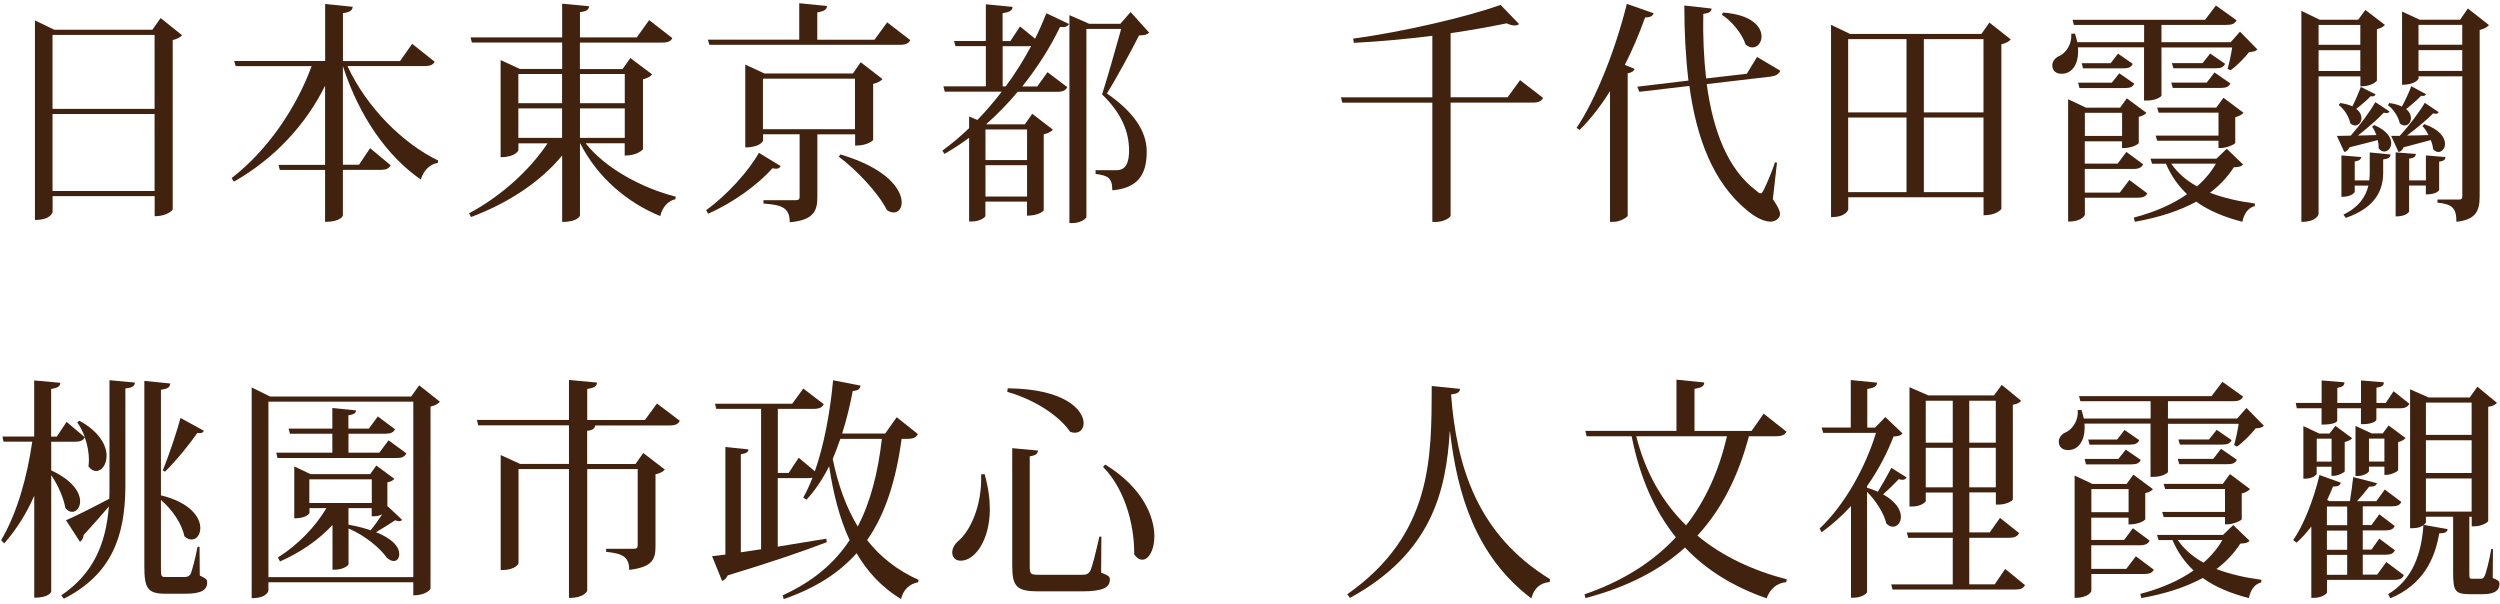 <svg width="327" height="79" viewBox="0 0 327 79" fill="none" xmlns="http://www.w3.org/2000/svg">
<path d="M21.02 2.37L23.81 4.6C23.64 4.84 23.16 5.12 22.59 5.24V27.42C22.59 27.42 21.96 28.28 20.23 28.28V25.65H6.88V27.73C6.88 27.73 6.71 28.77 4.57 28.77V2.67L7.1 3.89H19.93L21.01 2.36L21.02 2.37ZM20.22 4.57H6.87V14.24H20.22V4.57ZM6.87 24.98H20.22V14.91H6.87V24.98Z" fill="#40220F"/>
<path d="M56.87 8.061C56.64 8.461 56.33 8.641 55.5 8.641H45.45C47.98 14.12 52.79 18.831 57.32 21L57.26 21.311C56.26 21.46 55.41 22.261 55.04 23.48C50.69 20.48 46.99 15.28 44.85 8.641V21.55H46.96L48.41 19.381L51.09 21.61C50.86 22.07 50.49 22.221 49.72 22.221H44.85V28.16C44.85 28.221 44.59 29.02 42.52 29.02V22.23H36.6L36.43 21.561H42.52V11.22C39.96 16.36 35.89 20.741 30.6 23.761L30.29 23.3C35.01 19.66 38.77 14.091 40.76 8.651H30.83L30.63 7.981H42.53V0.521L46.14 0.891C46.08 1.351 45.8 1.591 44.86 1.721V7.991H52.32L53.91 5.731L56.87 8.091V8.061Z" fill="#40220F"/>
<path d="M81.72 18.74H76.6C79.22 22.07 84.08 24.64 88.38 25.721L88.35 26.061C87.41 26.241 86.64 27.07 86.36 28.261C82.01 26.491 78.14 23.18 75.89 18.75H75.86V28.171C75.86 28.23 75.58 29.03 73.53 29.03V20.34C70.66 23.831 66.42 26.581 61.61 28.39L61.35 27.901C65.59 25.64 69.32 22.21 71.62 18.75H67.81V19.64C67.81 19.701 67.41 20.561 65.48 20.561V7.86L68.01 9.02H73.53V5.56H61.72L61.55 4.89H73.53V0.48L77.06 0.82C77 1.25 76.75 1.49 75.86 1.59V4.89H83.29L84.91 2.63L87.95 4.99C87.72 5.39 87.41 5.57 86.58 5.57H75.85V9.03H81.43L82.45 7.59L85.3 9.73C85.1 9.98 84.67 10.251 84.1 10.37V19.52C84.1 19.52 83.45 20.351 81.71 20.351V18.761L81.72 18.74ZM73.52 9.68H67.8V13.501H73.52V9.68ZM67.8 18.03H73.52V14.181H67.8V18.03ZM81.72 9.68H75.86V13.501H81.72V9.68ZM75.86 18.03H81.72V14.181H75.86V18.03Z" fill="#40220F"/>
<path d="M92.36 27.49C95.09 25.53 97.94 22.35 99.27 19.99L102.12 21.73C101.98 21.94 101.84 22.07 101.52 22.07C101.38 22.07 101.24 22.04 101.04 22.01C99.22 24.06 95.95 26.51 92.62 27.95L92.36 27.49ZM116.04 2.92L119.06 5.25C118.83 5.68 118.49 5.86 117.69 5.86H92.79L92.59 5.19H104.54V0.42L108.18 0.79C108.12 1.25 107.84 1.46 106.9 1.62V5.2H114.38L116.03 2.94L116.04 2.92ZM111.83 17.57H106.91V25.77C106.91 27.58 106.43 28.8 103.3 29.07C103.3 27.02 102.05 26.81 99.86 26.62V26.19H103.96C104.44 26.19 104.59 26.1 104.59 25.73V17.56H99.81V18.36C99.81 18.45 99.44 19.28 97.48 19.28V8.45L99.98 9.61H111.56L112.58 8.14L115.43 10.34C115.26 10.58 114.8 10.83 114.21 10.98V18.29C114.21 18.35 113.53 19.05 111.85 19.05V17.55L111.83 17.57ZM99.79 16.9H111.83V10.29H99.79V16.9ZM109.92 20.2C116.07 22.01 117.94 24.82 117.94 26.47C117.94 27.27 117.51 27.79 116.89 27.79C116.61 27.79 116.32 27.7 116.01 27.48C114.87 25.22 112.03 22.22 109.72 20.5L109.92 20.19V20.2Z" fill="#40220F"/>
<path d="M133.43 3.471L135.39 5.061C135.96 3.931 136.44 2.801 136.87 1.731L139.83 3.141C139.69 3.381 139.49 3.541 139.09 3.541C138.98 3.541 138.83 3.541 138.66 3.511C137.46 6.021 135.79 8.711 133.71 11.31H135.67L137.01 9.441L139.6 11.4C139.37 11.831 139.03 12.011 138.26 12.011H133.11C131.89 13.481 130.49 14.921 129.01 16.231L129.07 16.261H134.05L135.02 14.881L137.72 16.96C137.55 17.171 137.09 17.451 136.52 17.571V27.511C136.52 27.571 135.89 28.21 134.33 28.21V26.37H128.89V28.241C128.89 28.421 128.18 28.971 127.1 28.971H126.76V18.02C125.74 18.78 124.65 19.491 123.54 20.131L123.26 19.701C124.48 18.811 125.65 17.831 126.76 16.761V15.231L127.84 15.691C128.98 14.531 130.03 13.271 131.03 11.991H123.57L123.4 11.291H128.95V6.031H124.97L124.8 5.361H128.95V0.561L132.45 0.901C132.42 1.361 132.11 1.571 131.14 1.731V5.371H132.16L133.41 3.471H133.43ZM134.34 16.93H128.9V20.941H134.34V16.93ZM128.9 25.71H134.34V21.61H128.9V25.71ZM131.15 11.3H131.55C132.83 9.561 133.94 7.781 134.88 6.011C134.77 6.041 134.62 6.041 134.48 6.041H131.15V11.3ZM147.88 1.571L150.3 4.261C150.07 4.531 149.67 4.631 148.99 4.631C147.99 6.591 146.03 10.261 144.78 12.221C148.37 14.701 149.96 17.21 149.99 19.75V19.87C149.99 22.84 148.82 24.611 145.49 24.891C145.49 23.181 144.84 22.96 143.3 22.75V22.261H146.06C147.51 22.261 147.68 20.791 147.68 19.661C147.68 17.211 146.66 14.761 144.15 12.351C144.83 10.271 145.94 6.321 146.65 3.781H142.1V28.381C142.1 28.561 141.39 29.18 140.25 29.18H139.88V1.981L142.47 3.111H146.54L147.88 1.581V1.571Z" fill="#40220F"/>
<path d="M198.82 10.481L201.84 12.811C201.61 13.211 201.3 13.421 200.47 13.421H189.74V28.201C189.74 28.411 188.94 29.031 187.75 29.031H187.35V13.431H175.57L175.4 12.731H187.35V4.681C183.96 5.111 180.41 5.441 177.08 5.601L176.99 5.051C183.59 4.161 191.9 2.201 196.28 0.641L198.7 3.151C198.56 3.271 198.36 3.331 198.1 3.331C197.82 3.331 197.47 3.241 197.08 3.051C194.97 3.481 192.47 3.941 189.74 4.341V12.721H197.2L198.82 10.491V10.481Z" fill="#40220F"/>
<path d="M206.22 16.72C208.67 13.08 211.26 6.68 212.79 0.51L216.29 1.73C216.18 2.07 215.92 2.28 215.18 2.28C214.41 4.45 213.5 6.56 212.53 8.49L213.81 9.01C213.7 9.29 213.44 9.5 212.9 9.59V28.22C212.87 28.4 211.93 29.02 211.05 29.02H210.59V11.92C209.37 13.88 208.03 15.59 206.61 17L206.21 16.72H206.22ZM232.43 21.28L231.89 26.05C232.54 27 232.83 27.58 232.83 28.01C232.83 28.41 232.37 28.99 231.58 28.99C230.61 28.99 229.42 28.29 228.48 27.49C224.1 23.88 221.91 18.13 220.97 11.24L214.42 12.01L214.16 11.34L220.85 10.54C220.48 7.45 220.31 4.15 220.31 0.72L223.87 1.12C223.84 1.52 223.61 1.7 222.79 1.82C222.73 4.67 222.85 7.51 223.16 10.26L228.48 9.65L229.82 7.45L232.86 9.25C232.66 9.71 232.29 9.92 231.61 10.02L223.24 11C224.04 16.94 225.92 22.11 229.73 24.95C229.96 25.16 230.13 25.29 230.27 25.29C230.44 25.29 230.55 25.14 230.7 24.83C231.1 24.03 231.75 22.5 232.18 21.22L232.44 21.28H232.43ZM225.37 1.64C229.18 1.92 230.41 3.54 230.41 4.76C230.41 5.56 229.9 6.2 229.21 6.2C228.93 6.2 228.64 6.08 228.33 5.83C227.87 4.42 226.54 2.77 225.23 1.94L225.37 1.63V1.64Z" fill="#40220F"/>
<path d="M260.21 2.95L263 5.15C262.8 5.42 262.35 5.67 261.78 5.79V27.3C261.78 27.39 261.13 28.16 259.45 28.16V25.8H241.75V27.39C241.75 27.39 241.55 28.4 239.5 28.4V3.25L241.98 4.44H259.17L260.22 2.94L260.21 2.95ZM249.37 5.12H241.74V14.7H249.37V5.12ZM241.74 15.37V25.13H249.37V15.37H241.74ZM259.44 5.12H251.64V14.7H259.44V5.12ZM251.64 25.13H259.44V15.37H251.64V25.13Z" fill="#40220F"/>
<path d="M280.44 6.19H271.79C271.82 6.37 271.82 6.59 271.82 6.77C271.82 8.36 271.05 9.65 269.66 9.65C268.86 9.65 268.44 9.19 268.44 8.55C268.44 7.97 268.87 7.51 269.41 7.3C270.29 6.87 271.03 5.71 270.92 4.42L271.4 4.39C271.54 4.79 271.63 5.16 271.71 5.52H280.45V3.26H271.26L271.09 2.59H288.42L289.84 0.72L292.54 2.65C292.31 3.11 291.97 3.26 291.17 3.26H282.72V5.52H291.77L292.99 4.14L295.27 6.47C295.04 6.71 294.73 6.78 294.19 6.81C293.59 7.57 292.57 8.62 291.74 9.2L291.37 8.99C291.57 8.35 291.83 7.12 291.97 6.21H282.72V12.51C282.69 12.66 281.98 13.15 280.84 13.15H280.44V6.21V6.19ZM280.87 25.28C280.67 25.71 280.3 25.86 279.59 25.86H272.7V28.09C272.7 28.09 272.44 28.98 270.51 28.98V12.98L272.84 14.08H277.31L278.19 12.86L280.75 14.76C280.61 14.97 280.21 15.19 279.75 15.28V18.71C279.75 18.77 279.07 19.38 277.56 19.38V18.49H272.69V21.4H276.99L278.13 19.87L280.32 21.49C280.12 21.92 279.75 22.1 279.04 22.1H272.69V25.19H277.27L278.52 23.54L280.85 25.28H280.87ZM271.99 11.51L271.82 10.81H276.23L277.2 9.59L279.16 10.94C278.96 11.37 278.62 11.52 277.91 11.52H271.99V11.51ZM277.03 7.01L278.97 8.36C278.74 8.79 278.43 8.94 277.72 8.94H272.46L272.29 8.27H276.07L277.04 7.02L277.03 7.01ZM277.57 14.75H272.7V17.78H277.57V14.75ZM291.26 19.46L293.39 21.51C293.16 21.79 292.85 21.85 292.19 21.88C291.36 23.16 290.31 24.27 289.06 25.21C290.82 25.88 292.82 26.34 294.95 26.62L294.92 26.96C294.07 27.17 293.53 27.91 293.3 29.01C290.94 28.4 288.92 27.57 287.27 26.38C285.02 27.6 282.32 28.46 279.24 29.01L279.1 28.46C281.78 27.76 284.14 26.75 286.07 25.4C284.93 24.33 283.99 23.01 283.31 21.42H281.49L281.29 20.75H289.91L291.25 19.47L291.26 19.46ZM292.37 18.69C292.34 18.87 291.23 19.36 290.52 19.36H290.18V18.41H282.16L281.96 17.74H290.18V14.74H282.35L282.15 14.07H289.89L290.83 12.79L293.45 14.75C293.28 14.96 292.88 15.21 292.37 15.33V18.7V18.69ZM284.2 11.5L284 10.8H288.64L289.66 9.48L291.74 10.92C291.51 11.35 291.2 11.5 290.46 11.5H284.2ZM284 21.41C284.83 22.63 285.99 23.61 287.36 24.38C288.36 23.52 289.21 22.51 289.84 21.41H284.01H284ZM289.09 7L291.05 8.35C290.82 8.78 290.54 8.93 289.8 8.93H284.28L284.08 8.26H288.09L289.09 7.01V7Z" fill="#40220F"/>
<path d="M308.73 9.99H303.27V28.01C303.27 28.01 303.07 29.02 301.02 29.02V1.42L303.41 2.58H308.45L309.39 1.3L311.95 3.26C311.78 3.47 311.38 3.72 310.9 3.81V10.54C310.9 10.6 310.27 11.3 308.74 11.3V9.98L308.73 9.99ZM308.73 3.26H303.27V5.86H308.73V3.26ZM303.27 9.29H308.73V6.57H303.27V9.29ZM310.84 17.67C310.67 17.24 310.5 16.87 310.27 16.57L310.55 16.36C312.2 17.06 312.77 18.01 312.77 18.72C312.77 19.36 312.34 19.82 311.86 19.82C311.6 19.82 311.35 19.7 311.12 19.39C311.15 19.05 311.09 18.69 311.01 18.32C310.13 18.56 308.9 18.87 307.31 19.27C307.14 19.67 306.91 19.82 306.63 19.88L305.66 17.77C306.12 17.77 306.74 17.77 307.48 17.74C308.68 16.39 310.07 14.47 310.7 13.36L312.55 14.58C312.46 14.73 312.35 14.79 312.18 14.79C312.07 14.79 311.95 14.79 311.81 14.73C311.07 15.53 309.7 16.72 308.42 17.73L310.84 17.67ZM306.12 13.48C306.77 13.57 307.29 13.72 307.69 13.91C308.12 13.08 308.57 11.98 308.8 11.37L310.73 12.35C310.64 12.53 310.5 12.66 310.08 12.59C309.68 13.02 308.91 13.69 308.2 14.24C308.68 14.61 308.88 15.07 308.88 15.43C308.88 15.98 308.51 16.41 308.05 16.41C307.85 16.41 307.62 16.32 307.42 16.13C307.25 15.27 306.62 14.26 305.91 13.74L306.11 13.46L306.12 13.48ZM309.9 23.61C309.93 23.3 309.96 22.97 309.96 22.66V19.94L312.69 20.21C312.66 20.58 312.46 20.76 311.72 20.85V22.66C311.69 24.74 310.87 27.1 306.83 28.5L306.52 28.07C308.57 27.09 309.45 25.68 309.79 24.28H308V25.11C308 25.11 307.69 25.75 306.26 25.75V20.33L308.85 20.54C308.79 20.85 308.62 21.03 308 21.12V23.6H309.91L309.9 23.61ZM312.52 13.48C313.2 13.57 313.74 13.72 314.17 13.94C314.65 13.05 315.17 11.92 315.39 11.28L317.33 12.32C317.24 12.5 317.07 12.6 316.68 12.53C316.25 12.99 315.46 13.69 314.72 14.27C315.18 14.64 315.35 15.07 315.35 15.43C315.35 15.98 315.01 16.41 314.52 16.41C314.32 16.41 314.12 16.32 313.89 16.13C313.72 15.3 313.06 14.26 312.35 13.77L312.52 13.46V13.48ZM313.89 17.76C315.09 16.47 316.54 14.55 317.16 13.45L318.98 14.67C318.89 14.82 318.78 14.88 318.61 14.88C318.52 14.88 318.41 14.88 318.27 14.82C317.53 15.58 316.11 16.78 314.83 17.73C315.68 17.73 316.68 17.7 317.65 17.67C317.42 17.21 317.14 16.78 316.85 16.48L317.11 16.24C319.13 16.94 319.81 18.01 319.81 18.81C319.81 19.42 319.41 19.88 318.93 19.88C318.7 19.88 318.47 19.76 318.25 19.51C318.22 19.14 318.11 18.71 317.94 18.32C317.11 18.53 315.92 18.87 314.38 19.27C314.24 19.67 314.01 19.82 313.73 19.88L312.76 17.77H313.9L313.89 17.76ZM319.87 20.54C319.84 20.88 319.67 21.06 319.04 21.15V24.82C319.04 24.88 318.78 25.43 317.3 25.43V24.27H315.11V27.64C315.11 27.7 314.8 28.31 313.35 28.31V19.93L316 20.14C315.94 20.51 315.77 20.66 315.12 20.75V23.6H317.31V20.33L319.87 20.54ZM322.8 1.11L325.56 3.28C325.36 3.52 324.91 3.8 324.34 3.92V25.64C324.34 27.48 323.94 28.73 321.3 29.01C321.3 27.14 320.7 26.72 318.82 26.5V26.1H321.64C321.98 26.1 322.07 25.98 322.07 25.61V9.98H316.35V10.29C316.35 10.29 315.98 11.09 314.19 11.09V1.51L316.49 2.58H321.78L322.8 1.11ZM322.06 3.25H316.34V5.85H322.06V3.25ZM316.34 9.28H322.06V6.56H316.34V9.28Z" fill="#40220F"/>
<path d="M6.7 57.77V61.531C9.57 62.85 10.48 64.471 10.48 65.57C10.48 66.4 10 66.951 9.43 66.951C9.15 66.951 8.83 66.8 8.55 66.46C8.35 65.17 7.55 63.37 6.7 62.151V77.35C6.7 77.441 6.42 78.18 4.48 78.18V64.841C3.48 67.13 2.18 69.22 0.55 71.08L0.15 70.65C2.26 67.07 3.54 62.42 4.22 57.77H0.46L0.32 57.1H4.47V49.761L7.89 50.071C7.86 50.531 7.58 50.74 6.69 50.87V57.11H7.43L8.71 55.181L11.1 57.2C10.84 56.471 10.5 55.79 10.1 55.24L10.38 55.031C13.06 56.501 13.94 58.3 13.94 59.62C13.94 60.781 13.29 61.61 12.57 61.61C12.23 61.61 11.89 61.431 11.57 61.001C11.6 60.721 11.63 60.45 11.63 60.17C11.63 59.191 11.43 58.151 11.09 57.2C10.86 57.63 10.52 57.781 9.75 57.781H6.68L6.7 57.77ZM8.63 68.05C9.65 67.62 11.93 66.49 14.29 65.24C14.32 64.75 14.32 64.201 14.32 63.681V49.73L17.65 50.041C17.59 50.531 17.31 50.711 16.4 50.81V63.66C16.37 70.15 14.58 75.16 8.35 78.311L8.01 77.88C12.19 75.031 13.84 71.21 14.24 66.251C13.39 67.26 12.28 68.51 10.94 69.981C10.91 70.38 10.71 70.71 10.46 70.871L8.64 68.061L8.63 68.05ZM26.1 71.51L26.13 75.27C26.98 75.7 27.1 75.79 27.1 76.16C27.1 77.171 26.36 77.66 24.23 77.66H21.58C19.27 77.66 18.88 76.86 18.88 74.08V49.821L22.27 50.16C22.21 50.651 22.01 50.83 21.05 50.99V64.79C24.95 65.74 26.2 67.701 26.2 69.07C26.2 69.93 25.72 70.57 25.06 70.57C24.78 70.57 24.43 70.451 24.12 70.141C23.78 68.46 22.47 66.591 21.05 65.4V74.18C21.05 75.4 21.08 75.471 21.65 75.471H24.13C24.39 75.471 24.67 75.441 24.9 75.13C25.1 74.79 25.55 73.02 25.84 71.52H26.12L26.1 71.51ZM26.67 56.34C26.58 56.52 26.44 56.651 26.16 56.651C26.05 56.651 25.96 56.651 25.82 56.62C24.94 57.91 23.14 60.17 21.58 61.7L21.3 61.52C22.13 59.47 23.21 56.23 23.61 54.67L26.68 56.35L26.67 56.34Z" fill="#40220F"/>
<path d="M54.83 50.4L57.53 52.54C57.33 52.82 56.88 53.06 56.31 53.18V77.01C56.31 77.07 55.74 77.87 54.06 77.87V76.16H35.11V77.23C35.11 77.29 34.94 78.24 32.92 78.24V50.68L35.34 51.87H53.78L54.83 50.4ZM35.11 75.49H54.06V52.54H35.11V75.49ZM50.82 57.59L53.15 59.3C52.92 59.76 52.58 59.91 51.84 59.91H36.3L36.13 59.21H43.47V56.73H37.92L37.75 56.06H43.47V53.37L46.57 53.68C46.54 54.05 46.31 54.2 45.57 54.32V56.06H48.25L49.42 54.47L51.67 56.15C51.44 56.58 51.1 56.73 50.39 56.73H45.58V59.21H49.62L50.82 57.59ZM50.65 66.31L50.71 66.22L52.59 67.99C52.5 68.11 52.39 68.17 52.22 68.17C52.08 68.17 51.91 68.14 51.68 68.05C51.05 68.48 50.03 69.12 49.18 69.61C49.95 69.92 52.22 70.9 52.22 72.49C52.22 73.01 51.94 73.38 51.51 73.38C51.25 73.38 50.94 73.26 50.6 72.95C49.69 71.66 47.7 70.01 45.59 69.13V73.78C45.59 73.96 44.91 74.51 43.83 74.51H43.49V68.67C41.67 70.63 39.31 72.25 36.63 73.44L36.35 72.92C39 71.24 41.22 68.94 42.7 66.46H40.48V67.07C40.48 67.13 40.14 67.8 38.49 67.8V61.01L40.62 62.02H48.42L49.22 60.89L51.58 62.63C51.44 62.81 51.1 63.03 50.67 63.09V66.3L50.65 66.31ZM40.46 65.79H48.63V62.7H40.46V65.79ZM45.58 66.46V68.63C46.63 68.81 47.6 69.06 48.48 69.36C48.96 68.78 49.5 68.01 49.99 67.28C49.45 67.53 49.08 67.53 48.62 67.53V66.46H45.57H45.58Z" fill="#40220F"/>
<path d="M85.93 52.78L88.92 55.04C88.69 55.47 88.38 55.65 87.55 55.65H77.85C77.79 56.05 77.57 56.26 76.8 56.35V60.69H83.12L84.14 59.25L86.96 61.42C86.76 61.66 86.33 61.94 85.74 62.03V71.42C85.74 73.07 85.43 74.17 82.3 74.54C82.3 72.8 81.39 72.4 79.28 72.18V71.78H82.84C83.27 71.78 83.41 71.69 83.41 71.32V61.35H76.81V77.23C76.81 77.32 76.44 78.21 74.42 78.21V61.35H67.82V73.65C67.82 73.71 67.54 74.57 65.49 74.57V59.52L68.02 60.68H74.42V55.63H62.55L62.38 54.93H74.42V49.7L78.09 50.04C78.06 50.53 77.75 50.74 76.81 50.87V54.94H84.35L85.94 52.77L85.93 52.78Z" fill="#40220F"/>
<path d="M120.05 56.79C119.82 57.22 119.48 57.4 118.68 57.4H117.94C117.2 62.69 115.89 67.1 113.42 70.65C115.13 72.82 117.35 74.6 120.16 75.85L120.07 76.16C118.9 76.4 118.16 77.14 117.85 78.36C115.35 76.83 113.47 74.81 112.04 72.36C109.76 74.93 106.69 76.92 102.51 78.36L102.37 77.87C106.33 76.06 109.14 73.68 111.13 70.65C109.82 67.84 109 64.59 108.45 60.98C107.6 62.69 106.6 64.16 105.49 65.36L105.06 65.08C105.49 64.35 105.89 63.46 106.28 62.48C106.08 62.51 105.85 62.54 105.57 62.54H101.73V71.5C103.72 71.16 105.88 70.83 108.08 70.46L108.14 70.92C105.18 72.05 101.03 73.49 95.19 75.26C95.02 75.63 94.73 75.9 94.45 75.99L93.14 72.75L94.88 72.54V58.47L97.9 58.78C97.87 59.15 97.62 59.3 96.9 59.42V72.24L99.55 71.84V53.48H93.69L93.52 52.81H103.62L105.07 50.82L107.75 52.87C107.52 53.3 107.18 53.48 106.41 53.48H101.74V61.86H103.16L104.47 59.87L106.58 61.64C107.75 58.34 108.57 54.05 108.97 49.74L112.56 50.44C112.47 50.87 112.28 51.08 111.54 51.14C111.17 53.1 110.71 54.96 110.15 56.71H115.78L117.29 54.57L120.05 56.77V56.79ZM109.92 57.4C109.61 58.32 109.27 59.17 108.92 60.03C109.6 63.36 110.66 66.33 112.19 68.87C113.87 65.66 114.84 61.83 115.35 57.4H109.91H109.92Z" fill="#40220F"/>
<path d="M128.79 62.02C129.27 63.73 129.47 65.26 129.47 66.581C129.47 70.65 127.53 73.341 125.66 73.341C124.81 73.341 124.55 72.701 124.55 72.27C124.55 71.751 124.83 71.231 125.26 70.831C126.94 69.481 128.48 66.061 128.33 62.05L128.79 62.02ZM131.81 50.791C139.35 50.85 141.74 53.67 141.74 55.35C141.74 56.081 141.28 56.6 140.6 56.6C140.4 56.6 140.2 56.571 139.97 56.48C138.86 54.8 135.96 52.471 131.75 51.251L131.81 50.791ZM132.38 58.62L135.77 58.931C135.71 59.361 135.54 59.541 134.69 59.7V74.05C134.69 75.091 134.8 75.18 135.89 75.18H141.52C142.03 75.18 142.35 75.121 142.6 74.66C142.86 74.201 143.31 72.331 143.8 70.191H144.06L144.03 74.9C145 75.27 145.17 75.421 145.17 75.79C145.17 76.831 144.32 77.35 141.5 77.35H135.87C133.02 77.35 132.4 76.77 132.4 74.02V58.63L132.38 58.62ZM144.56 60.761C149.45 63.761 150.99 67.55 150.99 70.15C150.99 71.96 150.25 73.21 149.4 73.21C149.06 73.21 148.69 73.001 148.35 72.51C148.41 69.451 147.5 64.371 144.28 61.071L144.56 60.761Z" fill="#40220F"/>
<path d="M176.23 77.72C187.39 69.89 187.24 59.85 187.27 50.49L190.97 50.86C190.94 51.26 190.71 51.5 189.8 51.59C190.51 61.07 193.27 69.95 202.75 75.76L202.69 76.13C201.47 76.25 200.67 76.9 200.3 78.27C193.07 72.82 190.6 64.66 189.66 56.43H189.63C189.15 64.23 187.27 72.37 176.57 78.21L176.23 77.72Z" fill="#40220F"/>
<path d="M233.68 56.45C233.45 56.88 233.11 57.06 232.26 57.06H228.76C227.39 62.2 225.26 66.54 222.02 70.06C225.26 72.75 229.25 74.62 233.72 75.78L233.63 76.15C232.46 76.24 231.52 77.01 231.07 78.26C226.83 76.79 223.24 74.62 220.4 71.62C217.13 74.56 212.86 76.79 207.39 78.23L207.25 77.74C212.29 76 216.21 73.49 219.2 70.28C216.47 66.88 214.5 62.54 213.42 57.06H207.53L207.36 56.36H219.28V49.66L222.92 50.03C222.89 50.52 222.61 50.7 221.64 50.86V56.37H229.1L230.69 54.11L233.68 56.47V56.45ZM214.02 57.06C215.24 61.89 217.52 65.75 220.54 68.72C223.1 65.45 224.84 61.56 225.89 57.06H214.02Z" fill="#40220F"/>
<path d="M244.21 63.8C244.75 63.95 245.21 64.141 245.63 64.32C246.14 63.461 246.8 62.331 247.39 61.2L249.38 62.45C249.27 62.63 249.12 62.761 248.84 62.761C248.7 62.761 248.56 62.73 248.36 62.67C247.73 63.34 246.97 64.081 246.31 64.66C248.02 65.611 248.64 66.74 248.64 67.6C248.64 68.361 248.16 68.891 247.59 68.891C247.33 68.891 247.02 68.77 246.74 68.49C246.43 67.14 245.32 65.43 244.21 64.33V77.421C244.21 77.63 243.5 78.18 242.45 78.18H242.11V66.191C240.97 67.441 239.66 68.611 238.27 69.621L238.01 69.13C241.37 65.951 244.04 61.02 245.38 56.62H238.47L238.27 55.92H242.08V49.71L245.52 50.05C245.49 50.54 245.18 50.721 244.24 50.88V55.931H245.26L246.6 54.55L248.85 56.691C248.62 56.971 248.34 57.06 247.68 57.09C246.85 59.23 245.69 61.5 244.21 63.58V63.83V63.8ZM262.28 74.421L264.87 76.531C264.64 76.96 264.33 77.11 263.53 77.11H247.54L247.37 76.441H255.42V70.35H249.59L249.42 69.65H255.42V64.421H251.89V65.52C251.89 65.7 251.21 66.251 250.13 66.251H249.76V50.651L252.24 51.721H260.81L261.83 50.34L264.36 52.42C264.16 52.66 263.88 52.85 263.28 52.941V65.33C263.28 65.48 262.45 66.001 261.43 66.001H261.06V64.41H257.59V69.641H260.26L261.6 67.74L264.1 69.731C263.87 70.16 263.53 70.341 262.76 70.341H257.58V76.43H260.91L262.28 74.41V74.421ZM255.42 52.42H251.89V57.901H255.42V52.42ZM251.89 63.74H255.42V58.571H251.89V63.74ZM261.05 52.42H257.58V57.901H261.05V52.42ZM257.58 63.74H261.05V58.571H257.58V63.74Z" fill="#40220F"/>
<path d="M281.29 55.41H272.64C272.67 55.59 272.67 55.81 272.67 55.99C272.67 57.58 271.9 58.87 270.51 58.87C269.71 58.87 269.29 58.41 269.29 57.77C269.29 57.19 269.72 56.73 270.26 56.52C271.14 56.09 271.88 54.93 271.77 53.64L272.25 53.61C272.39 54.01 272.48 54.38 272.56 54.74H281.3V52.48H272.11L271.94 51.81H289.27L290.69 49.94L293.39 51.87C293.16 52.33 292.82 52.48 292.02 52.48H283.57V54.74H292.62L293.84 53.36L296.12 55.69C295.89 55.93 295.58 56 295.04 56.03C294.44 56.79 293.42 57.84 292.59 58.42L292.22 58.21C292.42 57.57 292.68 56.34 292.82 55.43H283.57V61.73C283.54 61.88 282.83 62.37 281.69 62.37H281.29V55.43V55.41ZM281.72 74.5C281.52 74.93 281.15 75.08 280.44 75.08H273.55V77.31C273.55 77.31 273.29 78.2 271.36 78.2V62.2L273.69 63.3H278.16L279.04 62.08L281.6 63.98C281.46 64.19 281.06 64.41 280.6 64.5V67.93C280.6 67.99 279.92 68.6 278.41 68.6V67.71H273.54V70.62H277.84L278.98 69.09L281.17 70.71C280.97 71.14 280.6 71.32 279.89 71.32H273.54V74.41H278.12L279.37 72.76L281.7 74.5H281.72ZM272.84 60.73L272.67 60.03H277.08L278.05 58.81L280.01 60.16C279.81 60.59 279.47 60.74 278.76 60.74H272.84V60.73ZM277.88 56.23L279.82 57.58C279.59 58.01 279.28 58.16 278.57 58.16H273.31L273.14 57.49H276.92L277.89 56.24L277.88 56.23ZM278.42 63.97H273.55V67H278.42V63.97ZM292.11 68.68L294.24 70.73C294.01 71.01 293.7 71.07 293.04 71.1C292.21 72.38 291.16 73.49 289.91 74.43C291.67 75.1 293.67 75.56 295.8 75.84L295.77 76.18C294.92 76.39 294.38 77.13 294.15 78.23C291.79 77.62 289.77 76.79 288.12 75.6C285.87 76.82 283.17 77.68 280.09 78.23L279.95 77.68C282.62 76.98 284.99 75.97 286.92 74.62C285.78 73.55 284.84 72.23 284.16 70.64H282.34L282.14 69.97H290.76L292.1 68.69L292.11 68.68ZM293.22 67.91C293.19 68.09 292.08 68.58 291.37 68.58H291.03V67.63H283.01L282.81 66.96H291.03V63.96H283.2L283 63.29H290.74L291.68 62.01L294.3 63.97C294.13 64.18 293.73 64.43 293.22 64.55V67.92V67.91ZM285.05 60.72L284.85 60.02H289.49L290.51 58.7L292.59 60.14C292.36 60.57 292.05 60.72 291.31 60.72H285.05ZM284.85 70.63C285.68 71.85 286.84 72.83 288.21 73.6C289.21 72.74 290.06 71.73 290.69 70.63H284.86H284.85ZM289.94 56.22L291.9 57.57C291.67 58 291.39 58.15 290.65 58.15H285.13L284.93 57.48H288.94L289.94 56.23V56.22Z" fill="#40220F"/>
<path d="M314.42 75.24C314.22 75.7 313.88 75.85 313.11 75.85H304.37V77.5C304.37 77.65 303.69 78.2 302.66 78.2H302.32V68.87C301.69 69.67 301.07 70.4 300.38 70.98L299.95 70.64C301.26 68.77 302.6 65.47 303.39 62.13L306.18 63.14C306.07 63.48 305.84 63.66 305.16 63.63C304.93 64.24 304.65 64.82 304.39 65.4L304.7 65.55H307.37C307.51 64.6 307.71 63.32 307.8 62.4L310.9 63.2C310.81 63.54 310.53 63.66 309.88 63.66C309.45 64.24 308.86 64.95 308.29 65.56H310.82L311.93 64.03L314.09 65.65C313.89 66.08 313.55 66.23 312.78 66.23H309.05V68.68H310.19L311.21 67.27L313.23 68.8C313.03 69.23 312.69 69.38 311.95 69.38H309.05V71.89H310.19L311.21 70.45L313.26 71.98C313.03 72.41 312.72 72.56 311.98 72.56H309.05V75.16H310.93L312.13 73.51L314.41 75.22L314.42 75.24ZM303.66 53.4H300.42L300.28 52.7H303.67V49.76L306.66 50.01C306.63 50.44 306.46 50.59 305.72 50.74V52.7H308.82V49.76L311.81 50.01C311.78 50.41 311.64 50.59 310.84 50.71V52.7H312.06L313.08 51.17L315.16 52.82C314.96 53.16 314.65 53.4 313.99 53.4H310.83V54.9C310.83 55.05 310.37 55.45 309.18 55.48H308.81V53.4H305.71V54.99C305.71 55.23 305.23 55.54 303.66 55.54V53.4ZM306.7 61.63C306.67 61.81 305.79 62.24 305.22 62.24H304.96V61.05H303.02V61.97C303.02 62.12 302.45 62.61 301.54 62.61H301.28V55.73L303.36 56.71H304.7L305.47 55.7L307.66 57.32C307.52 57.5 307.15 57.72 306.69 57.81V61.63H306.7ZM303.03 60.38H304.97V57.38H303.03V60.38ZM307.01 66.25H304.36V68.7H307.01V66.25ZM307.01 71.91V69.4H304.36V71.91H307.01ZM307.01 75.18V72.58H304.36V75.18H307.01ZM313.67 61.5C313.64 61.68 312.73 62.11 312.16 62.11H311.88V61.04H309.86V61.62C309.86 61.77 309.26 62.26 308.38 62.26H308.1V55.71L310.21 56.69H311.66L312.43 55.65L314.65 57.3C314.51 57.48 314.11 57.73 313.68 57.82V61.49L313.67 61.5ZM309.86 60.37H311.88V57.37H309.86V60.37ZM326.08 71.81L326.05 75.6C326.85 75.94 326.93 76.03 326.93 76.4C326.93 77.26 326.25 77.72 324.71 77.72H323.12C321.13 77.72 320.87 77.35 320.87 74.84V67.59H317.31V68.32C317.31 68.38 317.2 68.53 317.03 68.66L320.16 69.21C320.07 69.61 319.79 69.76 319.05 69.76C318.48 73.19 316.86 76.52 312.65 78.26L312.37 77.71C315.64 75.78 316.75 72.26 316.98 68.69C316.41 69.09 315.9 69.09 315.24 69.09V50.92L317.66 51.99H323.04L324.04 50.58L326.6 52.69C326.4 52.94 326.06 53.12 325.46 53.21V68.14C325.46 68.29 324.66 68.84 323.64 68.84H323.3V67.59H322.99V74.87C322.99 75.6 322.99 75.7 323.33 75.7H324.5C324.61 75.7 324.81 75.7 324.98 75.36C325.18 74.96 325.61 73.28 325.86 71.81H326.09H326.08ZM323.29 52.66H317.31V56.88H323.29V52.66ZM323.29 61.87V57.59H317.31V61.87H323.29ZM317.31 66.92H323.29V62.58H317.31V66.92Z" fill="#40220F"/>
</svg>
